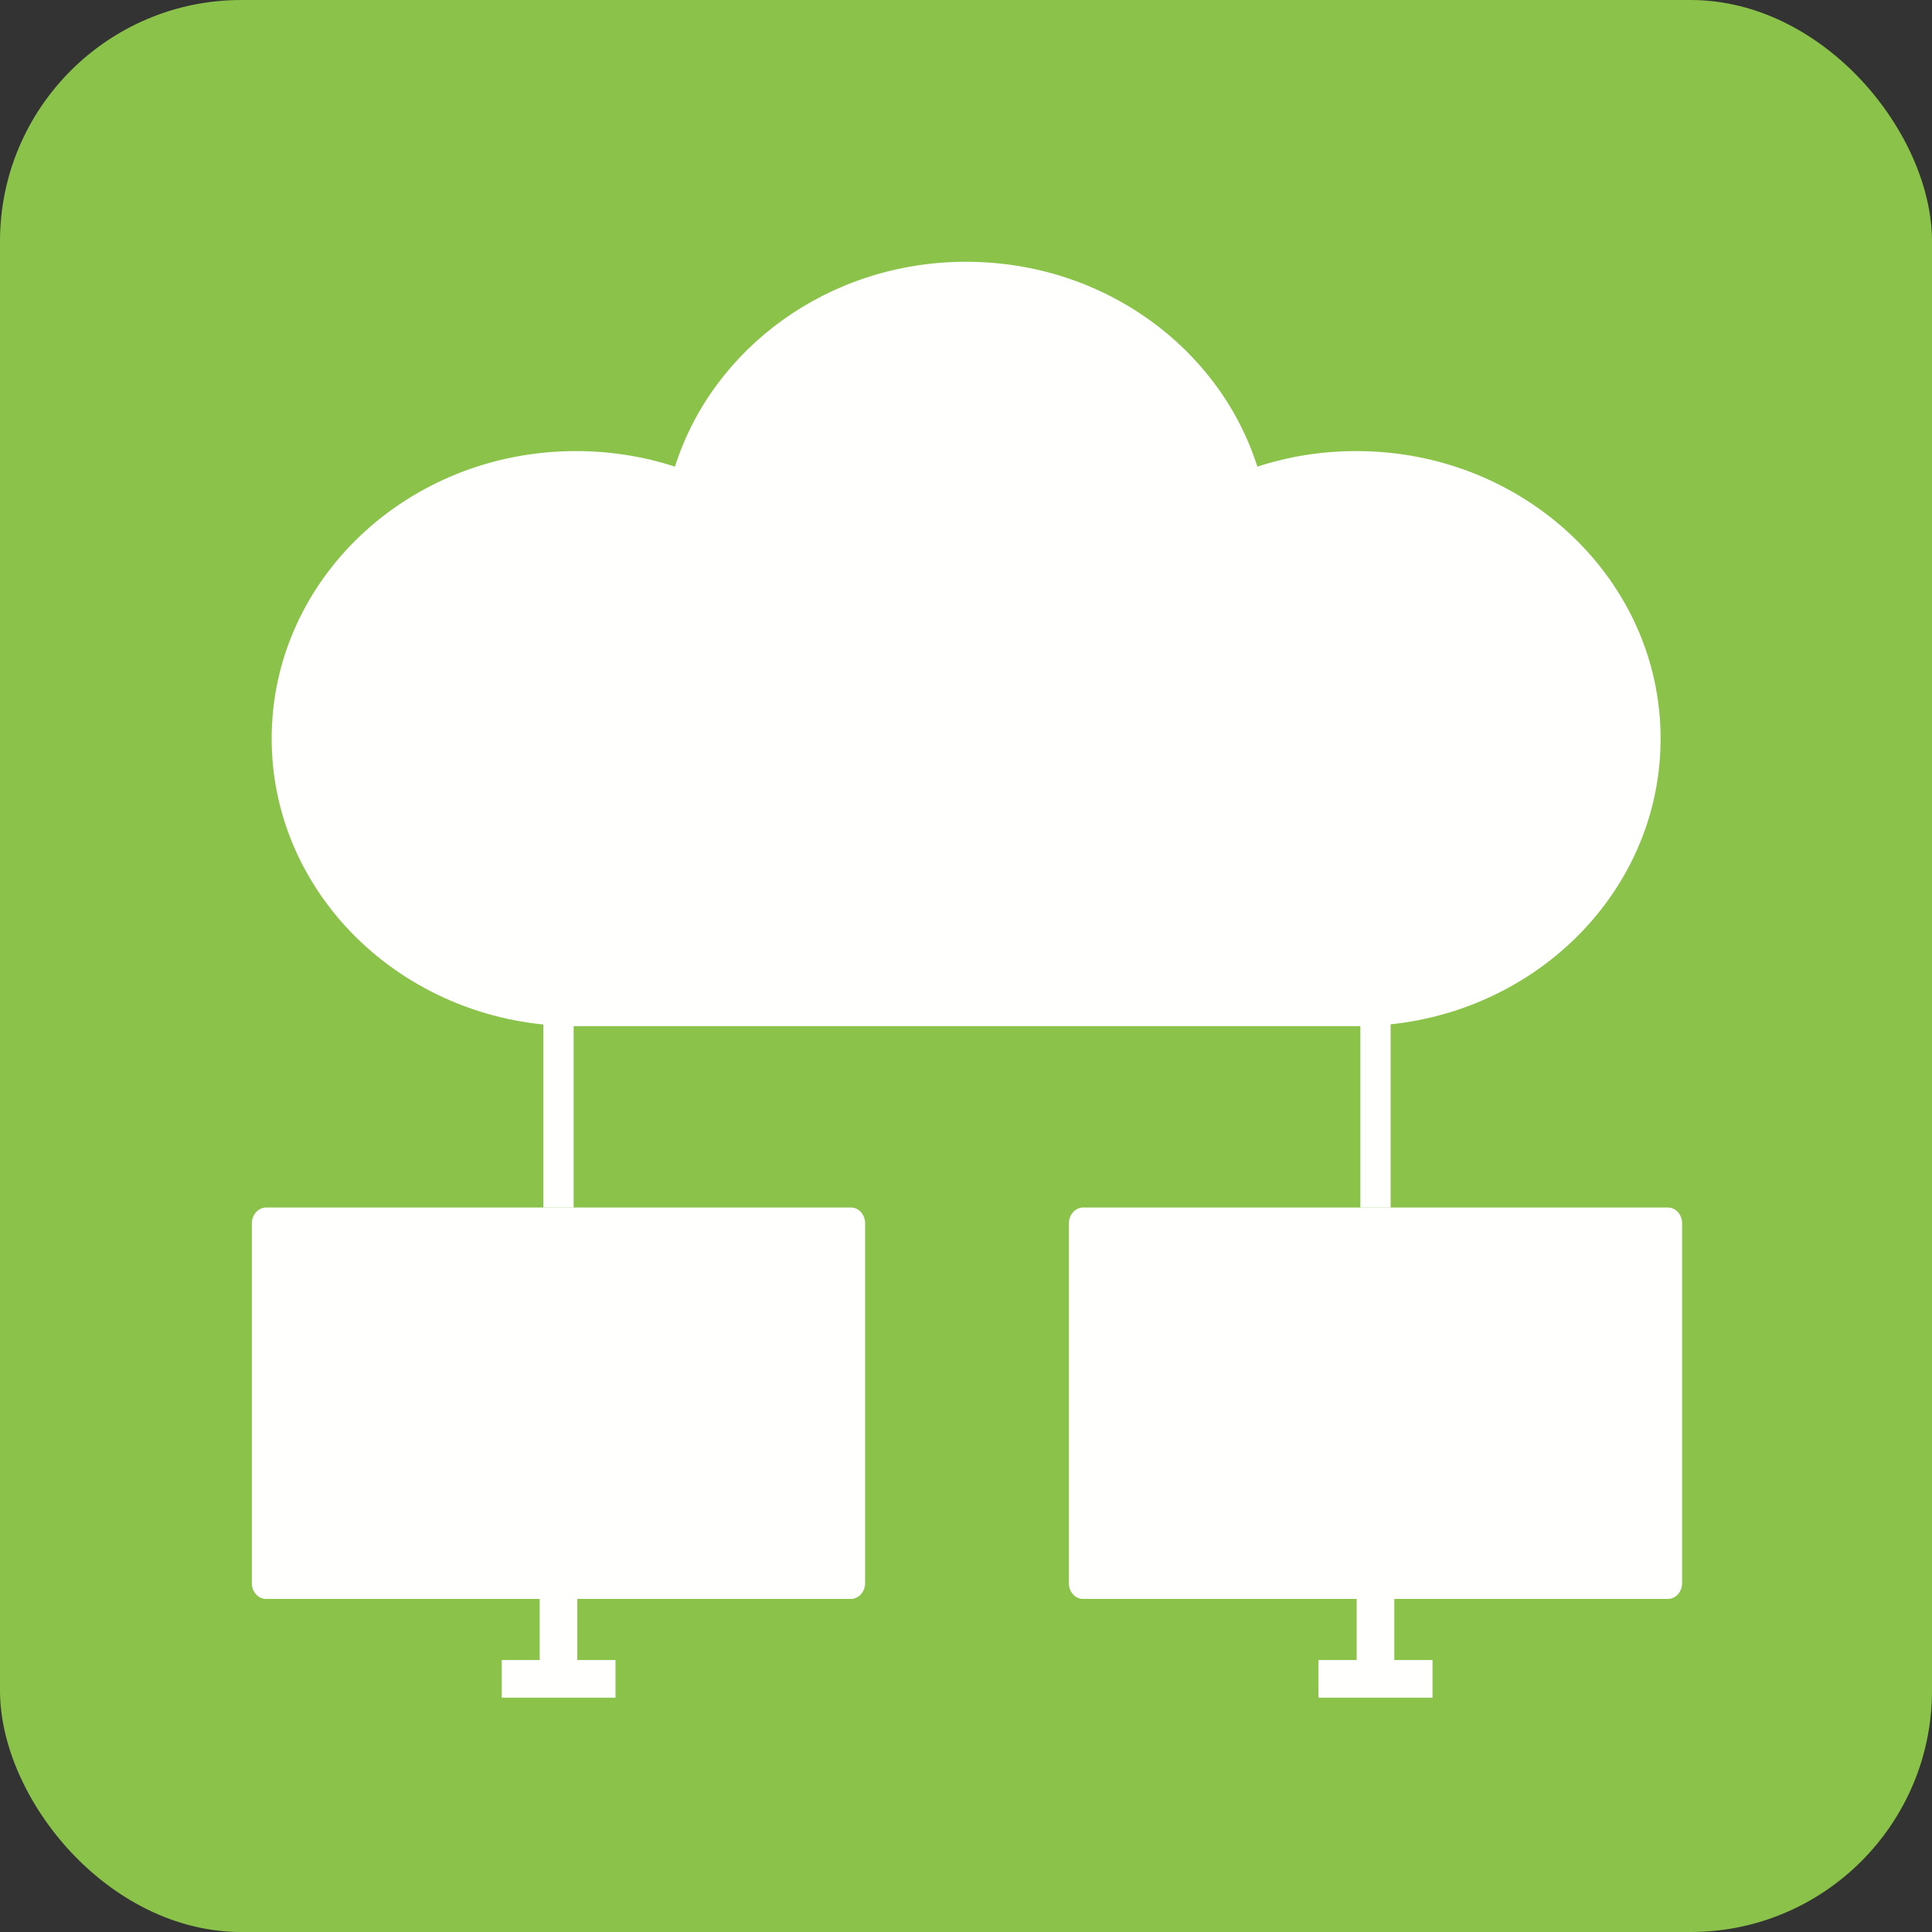 <?xml version="1.0" encoding="UTF-8"?>
<!DOCTYPE svg PUBLIC "-//W3C//DTD SVG 1.1//EN" "http://www.w3.org/Graphics/SVG/1.1/DTD/svg11.dtd">
<!-- Creator: CorelDRAW -->
<svg xmlns="http://www.w3.org/2000/svg" xml:space="preserve" width="6.827in" height="6.827in" style="shape-rendering:geometricPrecision; text-rendering:geometricPrecision; image-rendering:optimizeQuality; fill-rule:evenodd; clip-rule:evenodd"
viewBox="0 0 6.827 6.827"
 xmlns:xlink="http://www.w3.org/1999/xlink">
 <rect x="0" y="0" width="6.827" height="6.827" fill="#333333" stroke="none"/>
 <defs>
  <style type="text/css">
   <![CDATA[
    .fil0 {fill:#8BC34A}
    .fil2 {fill:#FFFFFE}
    .fil1 {fill:#FFFFFE;fill-rule:nonzero}
   ]]>
  </style>
 </defs>
 <g id="Layer_x0020_1">
  <rect class="fil0" width="6.827" height="6.827" rx="0.853" ry="0.853"/>
  <polygon class="fil1" points="2.027,3.611 2.027,4.267 1.92,4.267 1.92,3.611 "/>
  <polygon class="fil1" points="4.914,3.611 4.914,4.267 4.807,4.267 4.807,3.611 "/>
  <path class="fil2" d="M2.035 1.594c0.122,0 0.24,0.019 0.35,0.055 0.133,-0.419 0.543,-0.724 1.029,-0.724 0.486,0 0.896,0.305 1.029,0.724 0.11,-0.036 0.227,-0.055 0.35,-0.055 0.593,0 1.075,0.455 1.075,1.016 0,0.561 -0.481,1.016 -1.075,1.016 -1.053,0 -1.704,0 -2.758,0 -0.593,0 -1.075,-0.455 -1.075,-1.016 0,-0.561 0.481,-1.016 1.075,-1.016z"/>
  <g id="_457593816">
   <polygon id="_457594056" class="fil1" points="4.927,5.588 4.927,5.866 5.062,5.866 5.062,5.999 4.659,5.999 4.659,5.866 4.794,5.866 4.794,5.588 "/>
   <path id="_457593984" class="fil2" d="M3.827 4.267l2.067 0c0.028,0 0.05,0.025 0.05,0.056l0 1.271c0,0.031 -0.023,0.056 -0.05,0.056l-2.067 0c-0.028,0 -0.05,-0.025 -0.05,-0.056l0 -1.271c0,-0.031 0.023,-0.056 0.05,-0.056z"/>
  </g>
  <g id="_457601256">
   <polygon id="_457601208" class="fil1" points="2.04,5.588 2.04,5.866 2.175,5.866 2.175,5.999 1.773,5.999 1.773,5.866 1.907,5.866 1.907,5.588 "/>
   <path id="_457601496" class="fil2" d="M0.94 4.267l2.067 0c0.028,0 0.05,0.025 0.05,0.056l0 1.271c0,0.031 -0.023,0.056 -0.05,0.056l-2.067 0c-0.028,0 -0.05,-0.025 -0.05,-0.056l0 -1.271c0,-0.031 0.023,-0.056 0.05,-0.056z"/>
  </g>
 </g>
</svg>
